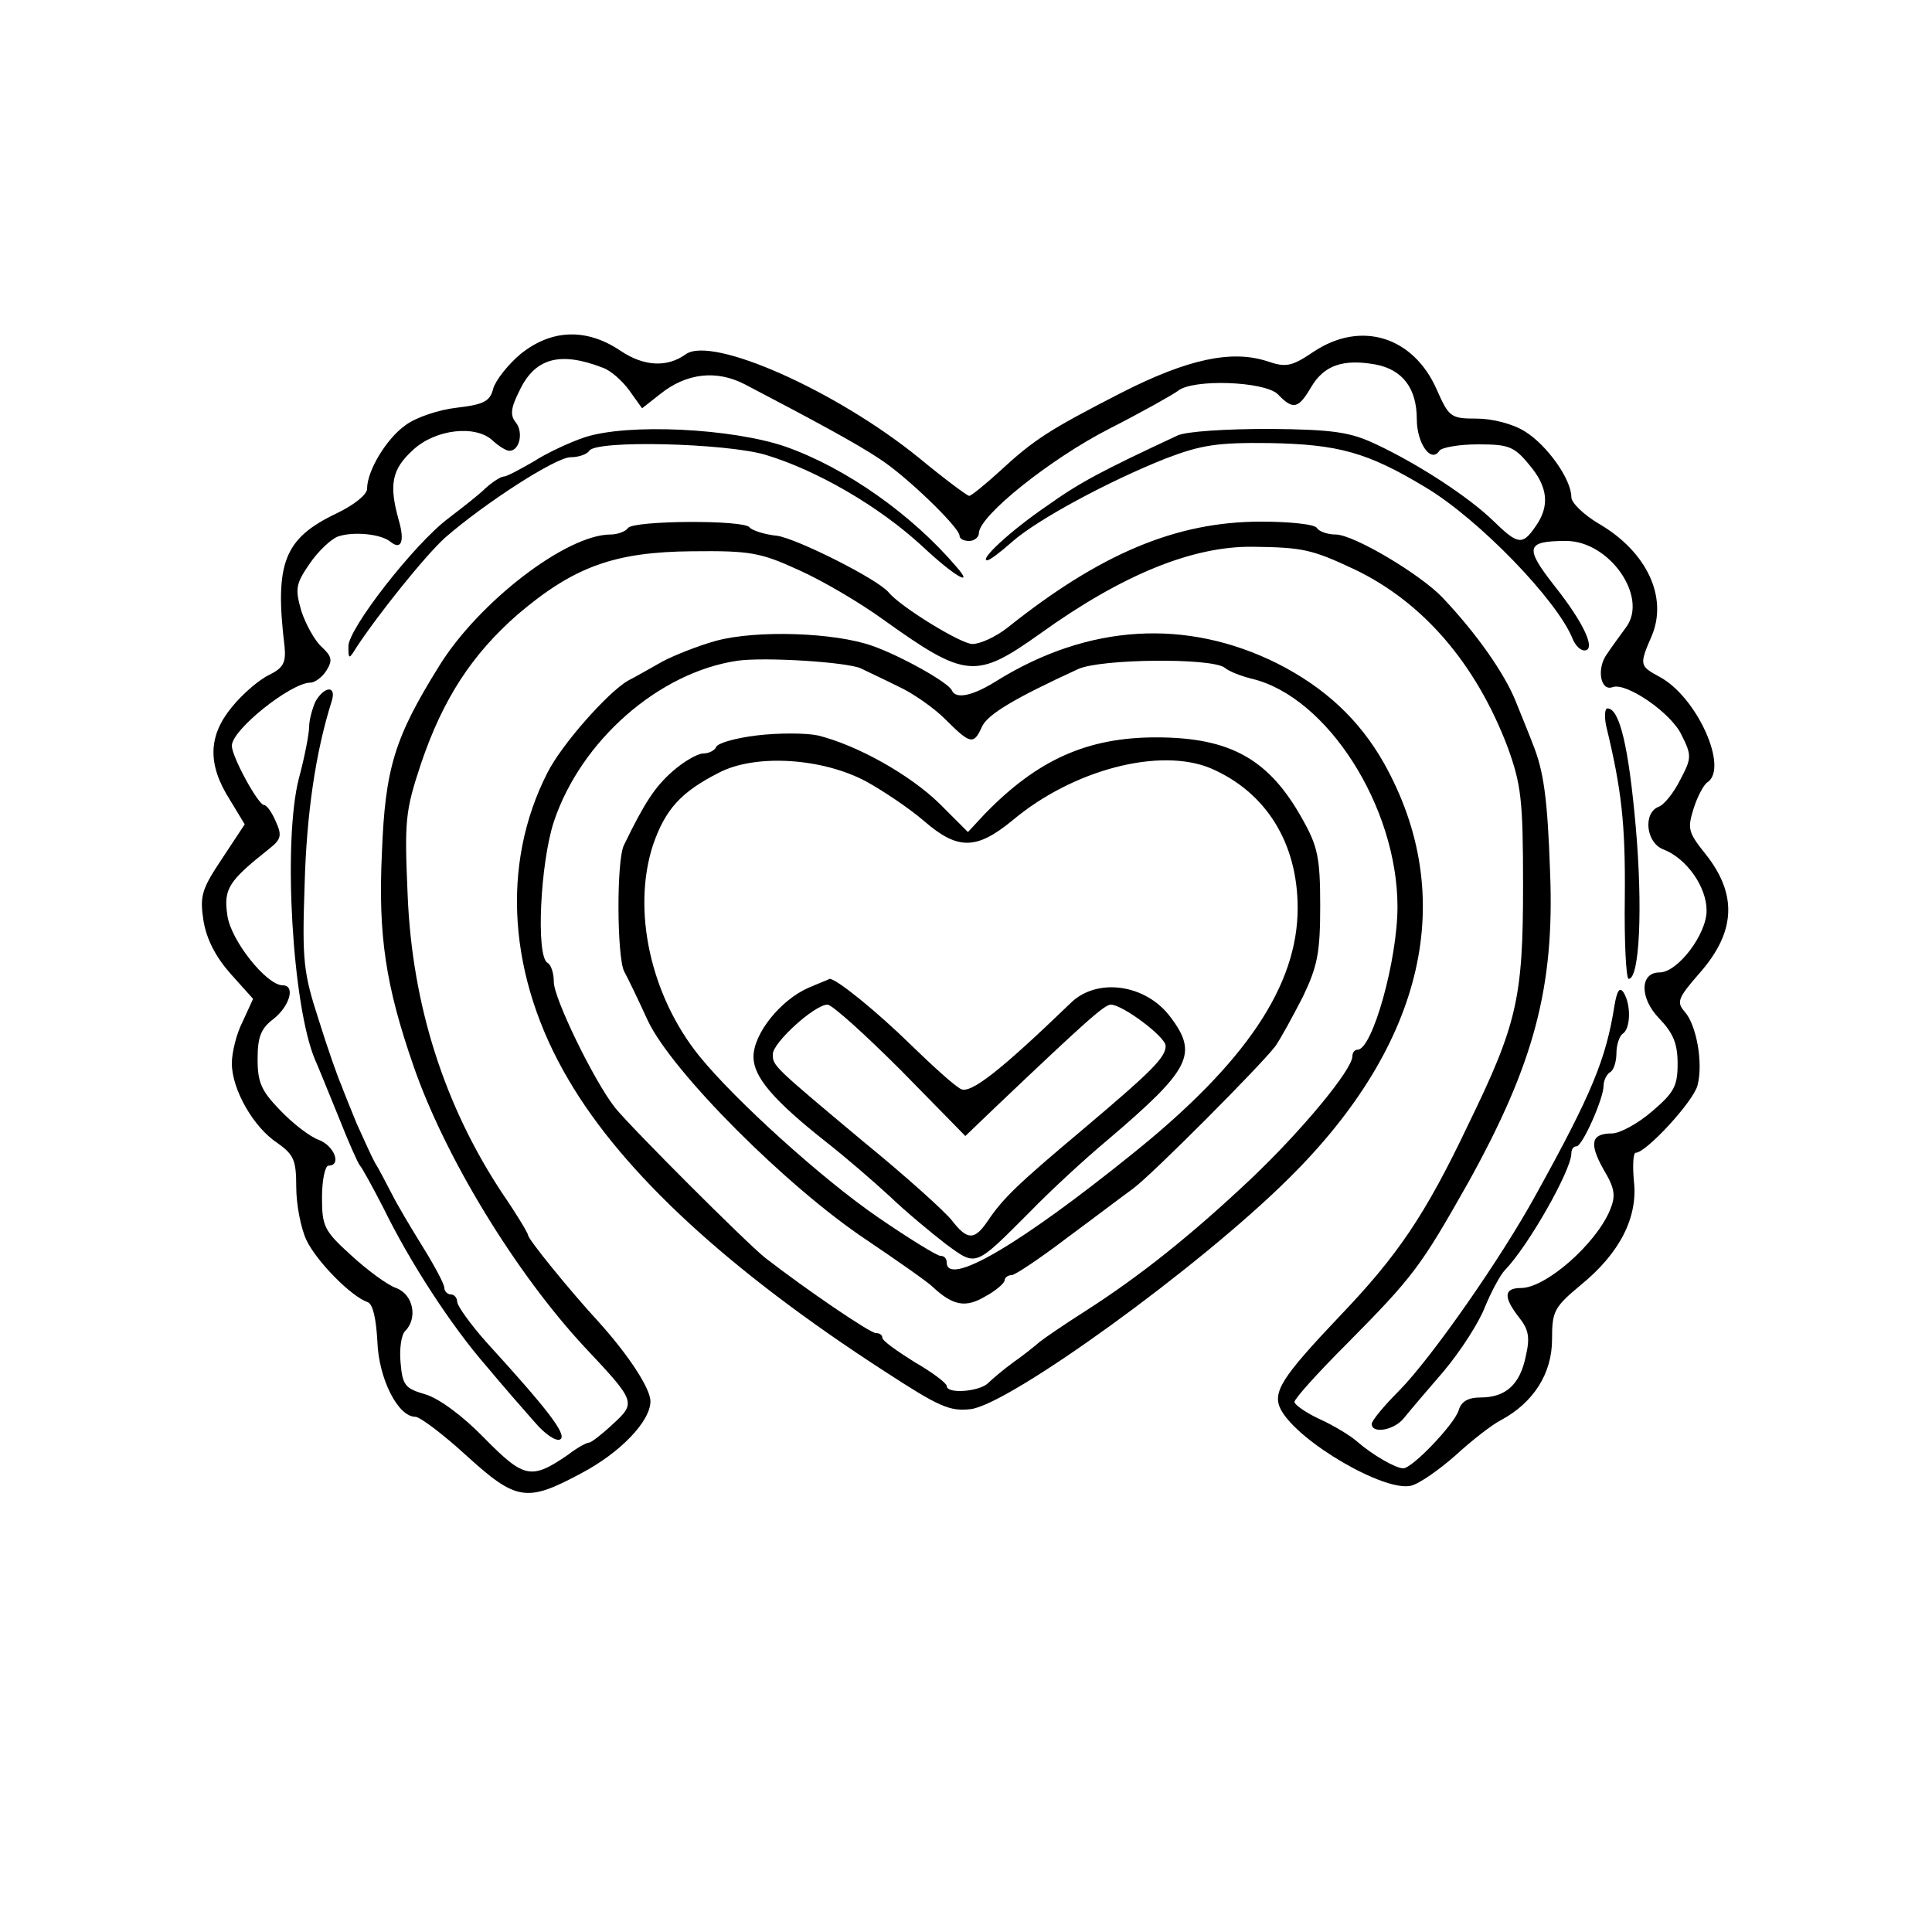 <svg version="1.0" xmlns="http://www.w3.org/2000/svg"
 width="300pt" height="300pt" viewBox="0 0 300 300"
 preserveAspectRatio="xMidYMid meet">
<g transform="translate(0,300) scale(0.1,-0.1)"
fill="#000000" stroke="none">
<path d="M808 2450 c-19 -16 -38 -40 -42 -53 -5 -20 -14 -25 -56 -30 -28 -3
-64 -15 -80 -27 -30 -21 -60 -71 -60 -99 0 -9 -20 -25 -47 -38 -82 -39 -97
-77 -81 -208 2 -24 -2 -32 -24 -43 -15 -7 -41 -29 -58 -50 -37 -45 -38 -89 -3
-144 l23 -38 -35 -53 c-32 -48 -35 -58 -29 -97 5 -29 19 -56 42 -82 l35 -39
-16 -35 c-10 -19 -17 -49 -17 -65 0 -41 34 -100 71 -124 25 -18 29 -26 29 -68
0 -27 7 -64 16 -83 16 -33 69 -87 95 -96 8 -3 13 -25 15 -61 2 -58 32 -117 59
-117 7 0 43 -27 79 -60 78 -71 94 -73 178 -28 61 32 108 81 108 112 0 20 -34
72 -81 124 -46 50 -109 128 -109 134 0 3 -18 33 -40 65 -90 136 -140 292 -147
463 -5 116 -4 130 21 205 34 100 79 169 150 231 87 74 150 97 271 98 90 1 106
-2 165 -29 36 -16 94 -50 130 -76 130 -93 145 -94 245 -23 128 92 237 136 330
135 78 -1 92 -4 158 -35 107 -51 189 -147 238 -276 21 -58 24 -81 24 -215 0
-174 -9 -215 -85 -371 -67 -141 -110 -204 -200 -298 -90 -95 -105 -118 -91
-145 27 -50 161 -128 202 -118 13 3 44 25 69 47 25 23 57 48 71 55 50 27 79
72 79 125 0 44 3 50 45 85 60 49 89 105 82 162 -2 24 -1 43 3 43 16 0 90 80
96 105 9 35 -2 94 -20 114 -13 15 -11 21 24 61 55 63 58 121 9 183 -28 35 -29
40 -19 72 6 19 16 37 21 40 34 22 -16 133 -74 164 -31 17 -32 18 -12 64 25 60
-8 130 -81 173 -24 14 -44 33 -44 42 0 28 -38 81 -72 102 -19 12 -51 20 -75
20 -40 0 -43 2 -62 45 -36 82 -117 108 -191 59 -34 -23 -43 -25 -72 -15 -55
18 -123 4 -227 -49 -111 -57 -135 -72 -190 -123 -22 -20 -43 -37 -46 -37 -3 0
-38 26 -78 59 -128 104 -321 190 -362 161 -29 -21 -65 -19 -101 5 -53 36 -108
34 -156 -5z m128 -21 c12 -4 30 -20 41 -35 l20 -28 28 22 c41 33 88 38 132 15
107 -56 172 -91 208 -115 41 -26 125 -107 125 -120 0 -5 7 -8 15 -8 8 0 15 6
15 12 0 27 112 116 202 162 51 26 99 53 107 59 23 19 134 15 155 -5 24 -25 32
-23 52 11 20 34 50 44 100 35 42 -8 64 -37 64 -85 0 -37 22 -69 35 -49 3 5 30
10 60 10 47 0 56 -3 79 -31 30 -35 33 -65 10 -97 -20 -29 -27 -28 -65 9 -38
37 -116 88 -182 119 -40 19 -66 23 -165 24 -70 0 -129 -4 -143 -10 -120 -56
-152 -73 -204 -110 -57 -39 -105 -84 -92 -84 4 0 21 13 39 29 40 35 150 94
238 129 55 21 80 25 161 24 107 -2 152 -14 243 -69 82 -49 204 -175 228 -235
4 -10 12 -18 18 -18 19 0 0 42 -46 100 -47 60 -45 70 18 70 67 0 128 -87 93
-134 -8 -11 -22 -30 -30 -42 -16 -22 -10 -58 9 -51 21 8 91 -40 107 -74 16
-32 16 -36 -2 -70 -10 -20 -25 -39 -34 -42 -24 -10 -19 -56 8 -66 36 -14 67
-58 67 -95 0 -37 -45 -96 -73 -96 -31 0 -31 -40 -1 -71 22 -23 29 -39 29 -71
0 -35 -6 -45 -40 -74 -22 -19 -50 -34 -62 -34 -32 0 -36 -15 -13 -56 18 -30
19 -41 10 -63 -22 -53 -100 -121 -138 -121 -27 0 -28 -14 -3 -46 15 -19 17
-31 10 -61 -9 -43 -31 -63 -70 -63 -19 0 -30 -6 -34 -20 -7 -22 -72 -90 -86
-90 -12 0 -48 21 -71 41 -10 9 -36 25 -58 35 -22 10 -40 23 -40 27 0 5 36 45
81 90 104 105 115 120 189 251 102 184 134 303 127 481 -4 116 -10 158 -27
200 -4 11 -16 40 -26 65 -17 43 -60 105 -114 162 -34 36 -138 98 -166 98 -13
0 -26 5 -29 10 -3 6 -43 10 -87 10 -132 0 -250 -50 -394 -165 -18 -14 -42 -25
-54 -25 -18 0 -112 58 -130 80 -16 20 -141 83 -173 88 -21 2 -40 9 -43 13 -7
12 -181 11 -189 -1 -3 -5 -16 -10 -27 -10 -68 0 -204 -104 -266 -204 -69 -111
-84 -158 -89 -291 -6 -128 6 -206 49 -330 49 -142 159 -322 266 -437 79 -84
80 -86 44 -119 -17 -16 -34 -29 -37 -29 -4 0 -19 -8 -33 -19 -57 -39 -68 -37
-130 26 -34 35 -71 62 -92 68 -31 9 -35 14 -38 49 -2 21 1 43 7 49 20 20 13
57 -14 67 -14 5 -45 28 -70 51 -42 38 -45 45 -45 90 0 27 5 49 10 49 21 0 9
31 -15 40 -14 5 -41 26 -60 46 -29 30 -35 43 -35 79 0 35 5 48 25 63 25 20 34
52 14 52 -25 0 -81 70 -86 109 -6 41 2 53 65 103 19 15 20 21 10 43 -6 14 -14
25 -18 25 -9 0 -50 75 -50 92 0 25 92 98 122 98 7 0 19 9 25 19 10 16 8 22 -8
37 -10 9 -24 34 -31 55 -10 35 -9 42 13 74 13 19 33 38 44 42 24 8 66 4 81 -8
17 -14 23 0 13 34 -15 54 -11 78 22 108 35 33 99 40 125 14 9 -8 20 -15 25
-15 16 0 22 29 10 44 -9 11 -8 22 5 48 24 52 63 63 130 37z"/>
<path d="M908 2321 c-24 -8 -60 -25 -80 -38 -21 -12 -41 -23 -46 -23 -4 0 -17
-8 -28 -18 -10 -10 -37 -31 -58 -47 -53 -40 -156 -172 -155 -199 0 -20 1 -20
12 -2 34 52 108 144 138 171 62 54 172 125 195 125 13 0 26 5 29 10 10 17 210
12 273 -6 80 -24 177 -80 245 -143 49 -46 81 -64 52 -31 -69 81 -171 153 -264
186 -83 29 -246 37 -313 15z"/>
<path d="M490 1911 c-5 -11 -10 -29 -10 -40 0 -10 -7 -47 -16 -80 -25 -98 -10
-353 25 -436 5 -11 21 -51 37 -90 15 -38 30 -72 33 -75 3 -3 19 -32 36 -65 42
-86 106 -184 160 -246 25 -30 59 -69 75 -87 16 -19 34 -31 40 -27 11 7 -20 47
-114 150 -25 28 -45 56 -46 63 0 6 -4 12 -10 12 -5 0 -10 5 -10 10 0 6 -15 34
-33 63 -18 29 -40 66 -48 82 -9 17 -20 39 -27 50 -6 11 -18 38 -28 60 -9 22
-20 49 -24 60 -5 11 -21 56 -35 101 -24 74 -26 92 -22 210 3 110 17 206 42
285 8 25 -11 24 -25 0z"/>
<path d="M2494 1873 c24 -99 30 -152 29 -265 -1 -71 2 -128 6 -128 17 0 22
111 11 236 -11 124 -25 184 -44 184 -4 0 -5 -12 -2 -27z"/>
<path d="M2507 1439 c-13 -83 -35 -137 -122 -294 -53 -97 -161 -252 -212 -304
-24 -24 -43 -47 -43 -52 0 -16 35 -10 50 9 8 10 36 43 62 73 26 31 55 76 64
100 10 24 24 50 31 57 36 37 103 155 103 181 0 6 3 11 8 11 9 0 42 74 42 94 0
8 5 18 10 21 6 3 10 17 10 30 0 13 5 27 10 30 12 8 13 45 1 64 -6 9 -10 3 -14
-20z"/>
<path d="M1112 2005 c-29 -8 -66 -23 -83 -32 -18 -10 -42 -24 -54 -30 -31 -18
-103 -99 -125 -143 -73 -143 -61 -318 33 -477 85 -145 249 -296 490 -452 86
-56 102 -63 135 -59 62 9 354 220 493 358 212 209 264 438 148 645 -38 67 -91
117 -166 155 -141 70 -293 61 -435 -27 -38 -24 -64 -29 -70 -15 -5 12 -78 53
-123 69 -59 21 -180 25 -243 8z m225 -43 c10 -5 36 -17 58 -28 22 -10 55 -33
73 -51 39 -39 44 -40 57 -11 9 19 51 44 149 89 34 16 208 18 228 2 7 -6 26
-13 42 -17 117 -28 226 -199 226 -354 0 -83 -39 -222 -62 -222 -5 0 -8 -5 -8
-10 0 -21 -79 -116 -157 -190 -91 -86 -172 -151 -258 -206 -33 -21 -65 -43
-71 -48 -7 -6 -24 -20 -40 -31 -15 -11 -33 -26 -40 -33 -14 -13 -64 -17 -64
-4 0 4 -22 21 -50 37 -27 17 -50 33 -50 38 0 4 -4 7 -10 7 -9 0 -109 68 -172
117 -30 24 -207 201 -233 233 -33 42 -95 170 -95 195 0 13 -4 27 -10 30 -18
11 -11 155 10 219 42 126 163 232 285 250 42 6 171 -2 192 -12z"/>
<path d="M1175 1858 c-33 -4 -61 -12 -63 -18 -2 -5 -11 -10 -20 -10 -9 0 -31
-13 -48 -28 -27 -24 -43 -48 -75 -114 -12 -23 -11 -173 0 -196 5 -9 22 -44 37
-77 38 -80 216 -258 339 -340 49 -33 96 -66 103 -73 32 -30 52 -33 82 -15 17
9 30 21 30 25 0 4 5 8 11 8 5 0 44 26 86 58 42 31 88 66 102 76 30 22 198 191
221 221 8 11 27 46 43 77 23 48 27 69 27 142 0 74 -4 92 -27 133 -52 94 -112
128 -228 128 -107 0 -184 -35 -265 -118 l-27 -29 -44 44 c-46 45 -128 91 -189
106 -19 4 -62 4 -95 0z m171 -72 c27 -15 67 -42 89 -61 52 -45 81 -45 137 1
94 79 229 114 308 81 86 -37 135 -116 135 -217 0 -120 -80 -240 -257 -382
-176 -142 -288 -207 -288 -168 0 6 -4 10 -10 10 -5 0 -49 27 -97 60 -86 59
-221 181 -277 250 -76 94 -105 227 -72 328 19 55 43 82 102 112 57 30 162 23
230 -14z"/>
<path d="M1255 1466 c-43 -19 -85 -71 -85 -107 0 -31 30 -67 115 -134 28 -22
71 -59 97 -83 25 -24 65 -57 87 -74 48 -35 44 -36 131 51 30 31 84 81 120 111
128 109 141 133 98 190 -38 52 -115 63 -156 22 -109 -105 -155 -141 -170 -133
-10 5 -44 36 -77 68 -53 52 -117 104 -127 103 -1 -1 -17 -7 -33 -14z m144
-128 l100 -102 48 46 c140 133 168 158 178 158 18 0 85 -50 85 -64 0 -18 -21
-39 -130 -131 -100 -84 -123 -106 -147 -142 -20 -29 -31 -29 -55 2 -11 14 -72
69 -137 122 -141 118 -141 118 -141 136 0 18 65 77 85 77 7 0 58 -46 114 -102z"/>
</g>
</svg>
